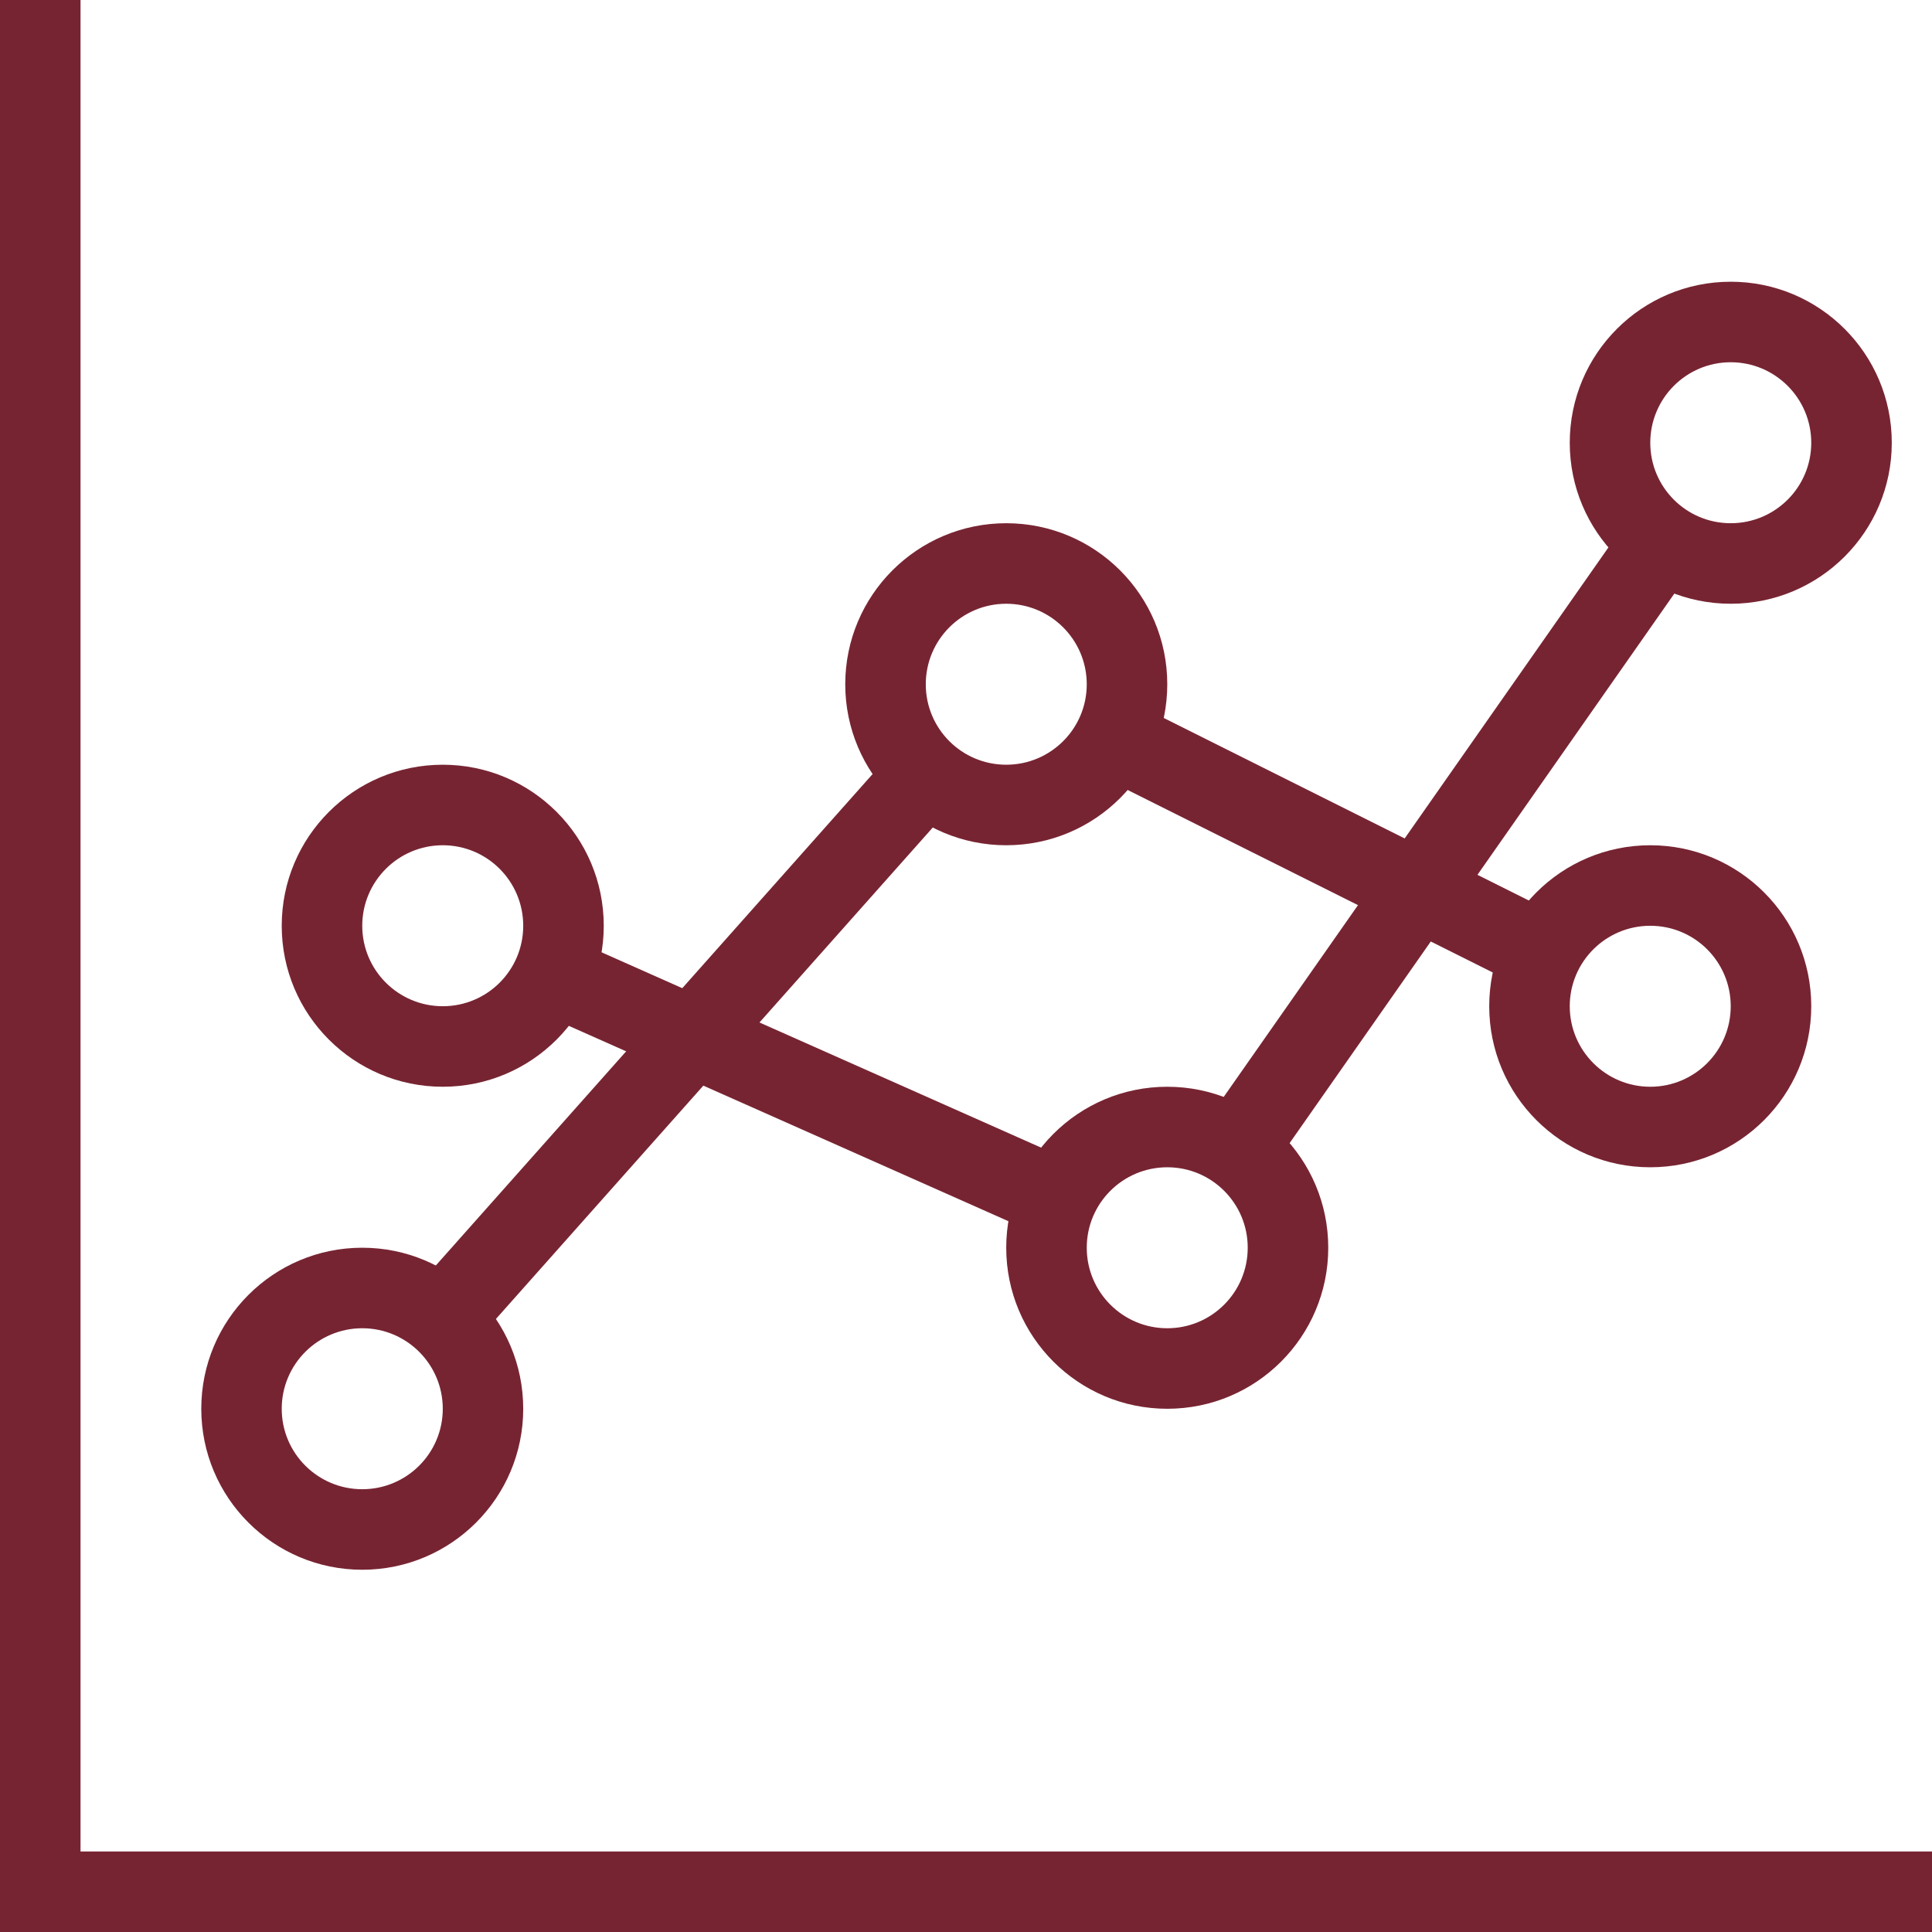 <?xml version="1.0" encoding="UTF-8"?>
<svg fill="#772432" width="100pt" height="100pt" version="1.1" viewBox="0 0 100 100" xmlns="http://www.w3.org/2000/svg">
 <g fill-rule="evenodd">
  <path d="m52.082 43.75c4.606 0 8.336-3.731 8.336-8.332 0-4.606-3.731-8.336-8.336-8.336-4.602 0-8.332 3.731-8.332 8.336 0 4.602 3.731 8.332 8.332 8.332zm0-4.168c2.301 0 4.168-1.863 4.168-4.164s-1.867-4.168-4.168-4.168-4.164 1.867-4.164 4.168 1.863 4.164 4.164 4.164z"/>
  <path d="m18.75 81.25c4.602 0 8.332-3.731 8.332-8.332 0-4.606-3.731-8.336-8.332-8.336s-8.332 3.731-8.332 8.336c0 4.602 3.731 8.332 8.332 8.332zm0-4.168c2.301 0 4.168-1.863 4.168-4.164s-1.867-4.168-4.168-4.168-4.168 1.867-4.168 4.168 1.867 4.164 4.168 4.164z"/>
  <path d="m85.418 60.418c4.602 0 8.332-3.731 8.332-8.336 0-4.602-3.731-8.332-8.332-8.332-4.606 0-8.336 3.731-8.336 8.332 0 4.606 3.731 8.336 8.336 8.336zm0-4.168c2.301 0 4.164-1.867 4.164-4.168s-1.863-4.164-4.164-4.164-4.168 1.863-4.168 4.164 1.867 4.168 4.168 4.168z"/>
  <path d="m60.418 72.918c4.602 0 8.332-3.731 8.332-8.336 0-4.602-3.731-8.332-8.332-8.332-4.606 0-8.336 3.731-8.336 8.332 0 4.606 3.731 8.336 8.336 8.336zm0-4.168c2.301 0 4.164-1.867 4.164-4.168s-1.863-4.164-4.164-4.164-4.168 1.863-4.168 4.164 1.867 4.168 4.168 4.168z"/>
  <path d="m22.918 56.25c4.602 0 8.332-3.731 8.332-8.332 0-4.606-3.731-8.336-8.332-8.336-4.606 0-8.336 3.731-8.336 8.336 0 4.602 3.731 8.332 8.336 8.332zm0-4.168c2.301 0 4.164-1.863 4.164-4.164s-1.863-4.168-4.164-4.168-4.168 1.867-4.168 4.168 1.867 4.164 4.168 4.164z"/>
  <path d="m89.582 31.25c4.606 0 8.336-3.731 8.336-8.332 0-4.606-3.731-8.336-8.336-8.336-4.602 0-8.332 3.731-8.332 8.336 0 4.602 3.731 8.332 8.332 8.332zm0-4.168c2.301 0 4.168-1.863 4.168-4.164s-1.867-4.168-4.168-4.168-4.164 1.867-4.164 4.168 1.863 4.164 4.164 4.164z"/>
  <path d="m24.016 70.129l25.754-28.973-3.141-2.738-25.824 29.055z"/>
  <path d="m65.637 60.758l22.742-32.484-3.543-2.203-22.699 32.422z"/>
  <path d="m56.195 60.426l-27.164-12.07-1.523 3.883 26.898 11.953z"/>
  <path d="m81.457 47.773l-23.57-11.785-1.793 3.766 23.234 11.613z"/>
  <path d="m0 0h4.168v95.832h95.832v4.168h-100z"/>
 </g>
</svg>
